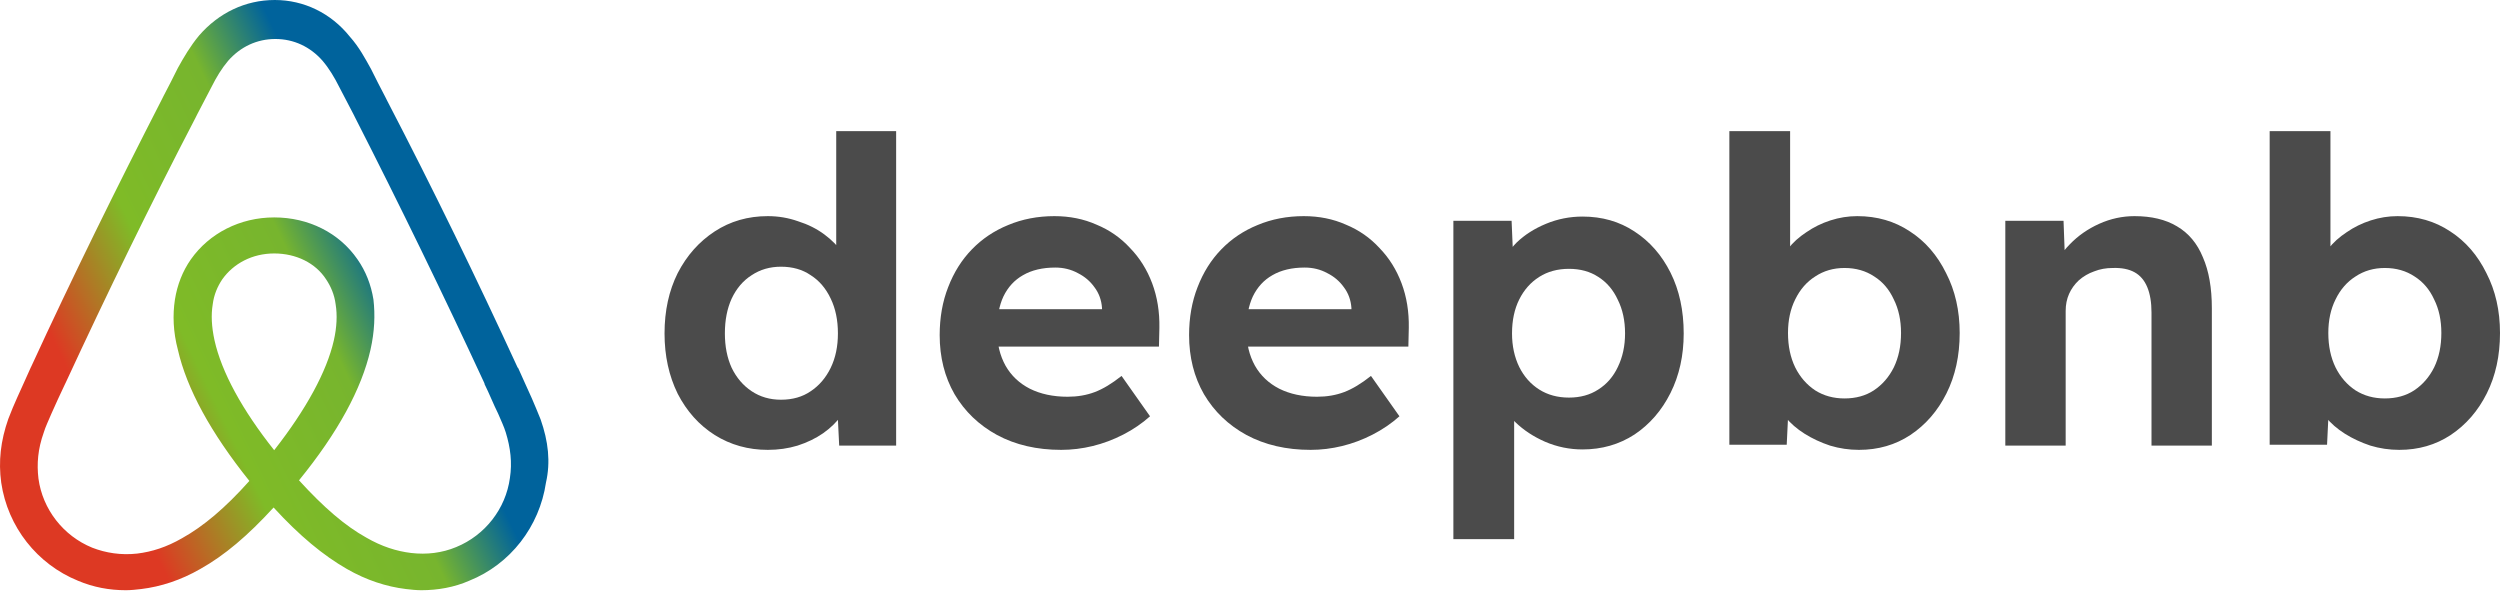 <svg width="1500" height="355" viewBox="0 0 1500 355" fill="none" xmlns="http://www.w3.org/2000/svg">
<path d="M324.383 251.684C322.61 247.43 320.838 242.822 319.065 238.922C316.229 232.542 313.394 226.515 310.912 220.844L310.558 220.489C286.098 167.317 259.866 113.435 232.217 60.262L231.153 58.135C228.317 52.818 225.482 47.146 222.646 41.475C219.101 35.094 215.556 28.359 209.884 21.978C198.541 7.799 182.234 0 164.865 0C147.141 0 131.189 7.799 119.491 21.269C114.173 27.65 110.274 34.385 106.729 40.766C103.893 46.437 101.058 52.109 98.222 57.426L97.158 59.553C69.863 112.726 43.277 166.608 18.817 219.78L18.463 220.489C15.981 226.161 13.146 232.187 10.31 238.568C8.537 242.467 6.765 246.721 4.992 251.329C0.384 264.445 -1.034 276.852 0.739 289.614C4.638 316.2 22.362 338.532 46.822 348.458C56.038 352.357 65.609 354.13 75.535 354.13C78.371 354.13 81.915 353.775 84.751 353.421C96.449 352.003 108.502 348.104 120.2 341.368C134.734 333.215 148.558 321.517 164.156 304.502C179.753 321.517 193.932 333.215 208.112 341.368C219.81 348.104 231.862 352.003 243.56 353.421C246.396 353.775 249.941 354.13 252.777 354.13C262.702 354.13 272.628 352.357 281.49 348.458C306.304 338.532 323.674 315.845 327.573 289.614C330.409 277.207 328.991 264.8 324.383 251.684ZM164.51 270.117C145.368 246.012 132.961 223.325 128.707 204.183C126.935 196.03 126.58 188.94 127.644 182.559C128.353 176.888 130.48 171.925 133.316 167.671C140.051 158.1 151.394 152.074 164.51 152.074C177.626 152.074 189.324 157.745 195.705 167.671C198.541 171.925 200.668 176.888 201.377 182.559C202.44 188.94 202.086 196.384 200.313 204.183C196.059 222.971 183.652 245.658 164.51 270.117ZM305.949 286.778C303.468 305.211 291.061 321.163 273.691 328.252C265.184 331.797 255.967 332.861 246.751 331.797C237.888 330.734 229.026 327.898 219.81 322.581C207.048 315.491 194.287 304.502 179.399 288.196C202.795 259.482 216.974 233.251 222.291 209.855C224.773 198.866 225.127 188.94 224.064 179.724C222.646 170.861 219.455 162.708 214.493 155.619C203.503 139.667 185.07 130.45 164.51 130.45C143.95 130.45 125.517 140.021 114.528 155.619C109.565 162.708 106.375 170.861 104.957 179.724C103.539 188.94 103.893 199.22 106.729 209.855C112.047 233.251 126.58 259.837 149.622 288.55C135.088 304.856 121.972 315.845 109.211 322.935C99.994 328.252 91.132 331.088 82.27 332.152C72.699 333.215 63.482 331.797 55.329 328.607C37.959 321.517 25.552 305.565 23.071 287.132C22.008 278.27 22.716 269.408 26.261 259.482C27.325 255.938 29.097 252.393 30.87 248.139C33.351 242.467 36.187 236.441 39.023 230.415L39.377 229.706C63.837 176.888 90.069 123.006 117.364 70.542L118.427 68.415C121.263 63.098 124.099 57.426 126.935 52.109C129.771 46.437 132.961 41.12 136.86 36.512C144.305 28.004 154.23 23.396 165.219 23.396C176.208 23.396 186.134 28.004 193.578 36.512C197.477 41.12 200.668 46.437 203.503 52.109C206.339 57.426 209.175 63.098 212.011 68.415L213.075 70.542C240.015 123.361 266.247 177.242 290.707 230.06V230.415C293.542 236.087 296.024 242.467 298.86 248.139C300.632 252.393 302.405 255.938 303.468 259.482C306.304 268.699 307.367 277.561 305.949 286.778Z" fill="url(#paint0_linear_18_9)"/>
<path d="M460.68 269.918C448.952 269.918 438.328 266.943 428.809 260.993C419.46 255.044 412.066 246.8 406.626 236.261C401.357 225.552 398.722 213.483 398.722 200.055C398.722 186.456 401.357 174.388 406.626 163.849C412.066 153.31 419.46 144.981 428.809 138.861C438.158 132.742 448.782 129.682 460.68 129.682C466.97 129.682 473.004 130.702 478.784 132.742C484.733 134.612 490.002 137.246 494.592 140.646C499.181 144.046 502.921 147.87 505.811 152.12C508.7 156.199 510.4 160.449 510.91 164.869L501.731 166.653V78.688H537.682V267.368H503.516L501.986 236.261L509.125 237.281C508.955 241.361 507.511 245.355 504.791 249.265C502.071 253.174 498.417 256.744 493.827 259.974C489.407 263.033 484.308 265.498 478.529 267.368C472.919 269.068 466.97 269.918 460.68 269.918ZM468.585 239.831C475.554 239.831 481.503 238.131 486.433 234.731C491.532 231.332 495.527 226.657 498.417 220.708C501.306 214.758 502.751 207.874 502.751 200.055C502.751 192.066 501.306 185.096 498.417 179.147C495.527 173.028 491.532 168.353 486.433 165.123C481.503 161.724 475.554 160.024 468.585 160.024C461.955 160.024 456.091 161.724 450.991 165.123C445.892 168.353 441.897 173.028 439.008 179.147C436.288 185.096 434.928 192.066 434.928 200.055C434.928 207.874 436.288 214.758 439.008 220.708C441.897 226.657 445.892 231.332 450.991 234.731C456.091 238.131 461.955 239.831 468.585 239.831Z" fill="#4B4B4B"/>
<path d="M636.73 269.918C622.111 269.918 609.278 266.943 598.229 260.993C587.35 255.044 578.851 246.885 572.731 236.516C566.782 226.147 563.807 214.333 563.807 201.075C563.807 190.536 565.507 180.932 568.907 172.263C572.306 163.424 577.066 155.859 583.185 149.57C589.305 143.281 596.529 138.436 604.858 135.037C613.357 131.467 622.621 129.682 632.65 129.682C641.829 129.682 650.243 131.382 657.892 134.782C665.712 138.011 672.426 142.686 678.035 148.805C683.815 154.755 688.234 161.809 691.294 169.968C694.354 178.127 695.798 187.051 695.629 196.74L695.374 207.959H587.01L581.145 185.521H665.542L661.207 190.111V184.756C660.867 179.997 659.337 175.832 656.618 172.263C654.068 168.693 650.753 165.888 646.674 163.849C642.594 161.639 638.09 160.534 633.16 160.534C625.511 160.534 619.052 162.064 613.782 165.123C608.683 168.013 604.773 172.263 602.053 177.872C599.504 183.312 598.229 190.111 598.229 198.27C598.229 206.259 599.929 213.313 603.328 219.433C606.728 225.382 611.572 229.972 617.862 233.201C624.321 236.431 631.885 238.046 640.554 238.046C646.504 238.046 651.943 237.111 656.873 235.241C661.802 233.371 667.156 230.142 672.936 225.552L690.019 249.775C685.26 254.024 679.905 257.679 673.956 260.739C668.006 263.798 661.887 266.093 655.598 267.623C649.308 269.153 643.019 269.918 636.73 269.918Z" fill="#4B4B4B"/>
<path d="M786.377 269.918C771.759 269.918 758.925 266.943 747.876 260.993C736.997 255.044 728.498 246.885 722.379 236.516C716.429 226.147 713.455 214.333 713.455 201.075C713.455 190.536 715.155 180.932 718.554 172.263C721.954 163.424 726.713 155.859 732.833 149.57C738.952 143.281 746.176 138.436 754.505 135.037C763.005 131.467 772.269 129.682 782.298 129.682C791.477 129.682 799.891 131.382 807.54 134.782C815.359 138.011 822.073 142.686 827.683 148.805C833.462 154.755 837.882 161.809 840.941 169.968C844.001 178.127 845.446 187.051 845.276 196.74L845.021 207.959H736.657L730.793 185.521H815.189L810.855 190.111V184.756C810.515 179.997 808.985 175.832 806.265 172.263C803.715 168.693 800.401 165.888 796.321 163.849C792.242 161.639 787.737 160.534 782.808 160.534C775.158 160.534 768.699 162.064 763.43 165.123C758.33 168.013 754.42 172.263 751.701 177.872C749.151 183.312 747.876 190.111 747.876 198.27C747.876 206.259 749.576 213.313 752.976 219.433C756.375 225.382 761.22 229.972 767.509 233.201C773.968 236.431 781.533 238.046 790.202 238.046C796.151 238.046 801.591 237.111 806.52 235.241C811.45 233.371 816.804 230.142 822.583 225.552L839.667 249.775C834.907 254.024 829.553 257.679 823.603 260.739C817.654 263.798 811.535 266.093 805.245 267.623C798.956 269.153 792.667 269.918 786.377 269.918Z" fill="#4B4B4B"/>
<path d="M872.026 323.462V132.487H906.958L908.233 162.574L901.603 160.279C902.623 155.01 905.428 150.08 910.017 145.491C914.777 140.901 920.641 137.161 927.611 134.272C934.58 131.382 941.889 129.937 949.538 129.937C961.267 129.937 971.636 132.912 980.645 138.861C989.824 144.811 997.048 153.055 1002.32 163.594C1007.59 174.133 1010.22 186.286 1010.22 200.055C1010.22 213.313 1007.59 225.212 1002.32 235.751C997.048 246.29 989.824 254.619 980.645 260.739C971.466 266.688 961.097 269.663 949.538 269.663C941.719 269.663 934.24 268.133 927.101 265.073C920.131 262.013 914.182 258.104 909.252 253.344C904.323 248.585 901.263 243.4 900.073 237.791L908.488 234.221V323.462H872.026ZM941.379 238.556C948.178 238.556 954.043 236.941 958.972 233.711C964.072 230.482 967.981 225.977 970.701 220.198C973.591 214.248 975.036 207.534 975.036 200.055C975.036 192.406 973.591 185.691 970.701 179.912C967.981 173.963 964.072 169.373 958.972 166.143C954.043 162.914 948.178 161.299 941.379 161.299C934.58 161.299 928.63 162.914 923.531 166.143C918.432 169.373 914.437 173.878 911.547 179.657C908.658 185.436 907.213 192.236 907.213 200.055C907.213 207.534 908.658 214.248 911.547 220.198C914.437 225.977 918.432 230.482 923.531 233.711C928.63 236.941 934.58 238.556 941.379 238.556Z" fill="#4B4B4B"/>
<path d="M1115.38 269.918C1109.43 269.918 1103.65 269.068 1098.04 267.368C1092.43 265.498 1087.33 263.118 1082.74 260.229C1078.15 257.339 1074.33 254.024 1071.27 250.285C1068.21 246.545 1066.25 242.635 1065.4 238.556L1073.56 235.241L1072.03 266.858H1037.61V78.688H1074.07V163.849L1066.93 161.044C1067.95 156.964 1069.91 153.055 1072.8 149.315C1075.69 145.576 1079.34 142.261 1083.76 139.371C1088.18 136.311 1093.02 133.932 1098.29 132.232C1103.56 130.532 1108.92 129.682 1114.36 129.682C1126.26 129.682 1136.79 132.742 1145.97 138.861C1155.15 144.811 1162.38 153.14 1167.65 163.849C1173.09 174.388 1175.81 186.371 1175.81 199.8C1175.81 213.398 1173.17 225.467 1167.9 236.006C1162.63 246.545 1155.41 254.874 1146.23 260.993C1137.22 266.943 1126.94 269.918 1115.38 269.918ZM1106.71 239.066C1113.51 239.066 1119.37 237.451 1124.3 234.221C1129.4 230.822 1133.39 226.232 1136.28 220.453C1139.17 214.503 1140.62 207.619 1140.62 199.8C1140.62 192.151 1139.17 185.436 1136.28 179.657C1133.56 173.708 1129.66 169.118 1124.56 165.888C1119.46 162.489 1113.51 160.789 1106.71 160.789C1100.08 160.789 1094.21 162.489 1089.11 165.888C1084.01 169.118 1080.02 173.708 1077.13 179.657C1074.24 185.436 1072.8 192.151 1072.8 199.8C1072.8 207.619 1074.24 214.503 1077.13 220.453C1080.02 226.232 1084.01 230.822 1089.11 234.221C1094.21 237.451 1100.08 239.066 1106.71 239.066Z" fill="#4B4B4B"/>
<path d="M1203.19 267.368V132.487H1238.12L1239.14 160.024L1232.01 163.084C1233.7 156.964 1237.02 151.44 1241.95 146.51C1246.88 141.411 1252.74 137.331 1259.54 134.272C1266.34 131.212 1273.4 129.682 1280.7 129.682C1290.9 129.682 1299.4 131.722 1306.2 135.802C1313.17 139.881 1318.36 146.085 1321.76 154.415C1325.33 162.574 1327.11 172.773 1327.11 185.011V267.368H1290.9V187.561C1290.9 181.442 1290.05 176.342 1288.35 172.263C1286.65 168.183 1284.1 165.208 1280.7 163.339C1277.31 161.469 1272.97 160.619 1267.7 160.789C1263.62 160.789 1259.88 161.469 1256.48 162.829C1253.08 164.019 1250.02 165.803 1247.3 168.183C1244.75 170.563 1242.8 173.283 1241.44 176.342C1240.08 179.402 1239.4 182.802 1239.4 186.541V267.368H1221.3C1217.56 267.368 1214.16 267.368 1211.1 267.368C1208.04 267.368 1205.4 267.368 1203.19 267.368Z" fill="#4B4B4B"/>
<path d="M1439.57 269.918C1433.62 269.918 1427.84 269.068 1422.23 267.368C1416.62 265.498 1411.52 263.118 1406.93 260.229C1402.35 257.339 1398.52 254.024 1395.46 250.285C1392.4 246.545 1390.45 242.635 1389.6 238.556L1397.76 235.241L1396.23 266.858H1361.8V78.688H1398.27V163.849L1391.13 161.044C1392.15 156.964 1394.1 153.055 1396.99 149.315C1399.88 145.576 1403.54 142.261 1407.95 139.371C1412.37 136.311 1417.22 133.932 1422.49 132.232C1427.76 130.532 1433.11 129.682 1438.55 129.682C1450.45 129.682 1460.99 132.742 1470.17 138.861C1479.35 144.811 1486.57 153.14 1491.84 163.849C1497.28 174.388 1500 186.371 1500 199.8C1500 213.398 1497.37 225.467 1492.1 236.006C1486.83 246.545 1479.6 254.874 1470.42 260.993C1461.41 266.943 1451.13 269.918 1439.57 269.918ZM1430.9 239.066C1437.7 239.066 1443.57 237.451 1448.5 234.221C1453.59 230.822 1457.59 226.232 1460.48 220.453C1463.37 214.503 1464.81 207.619 1464.81 199.8C1464.81 192.151 1463.37 185.436 1460.48 179.657C1457.76 173.708 1453.85 169.118 1448.75 165.888C1443.65 162.489 1437.7 160.789 1430.9 160.789C1424.27 160.789 1418.41 162.489 1413.31 165.888C1408.21 169.118 1404.21 173.708 1401.33 179.657C1398.44 185.436 1396.99 192.151 1396.99 199.8C1396.99 207.619 1398.44 214.503 1401.33 220.453C1404.21 226.232 1408.21 230.822 1413.31 234.221C1418.41 237.451 1424.27 239.066 1430.9 239.066Z" fill="#4B4B4B"/>
<defs>
<linearGradient id="paint0_linear_18_9" x1="254.5" y1="151.5" x2="53" y2="248" gradientUnits="userSpaceOnUse">
<stop offset="0.104" stop-color="#00639C"/>
<stop offset="0.33" stop-color="#77B52E"/>
<stop offset="0.679" stop-color="#7FBB27"/>
<stop offset="1" stop-color="#DD3923"/>
<stop offset="1" stop-color="#DD3923"/>
</linearGradient>
</defs>
</svg>
